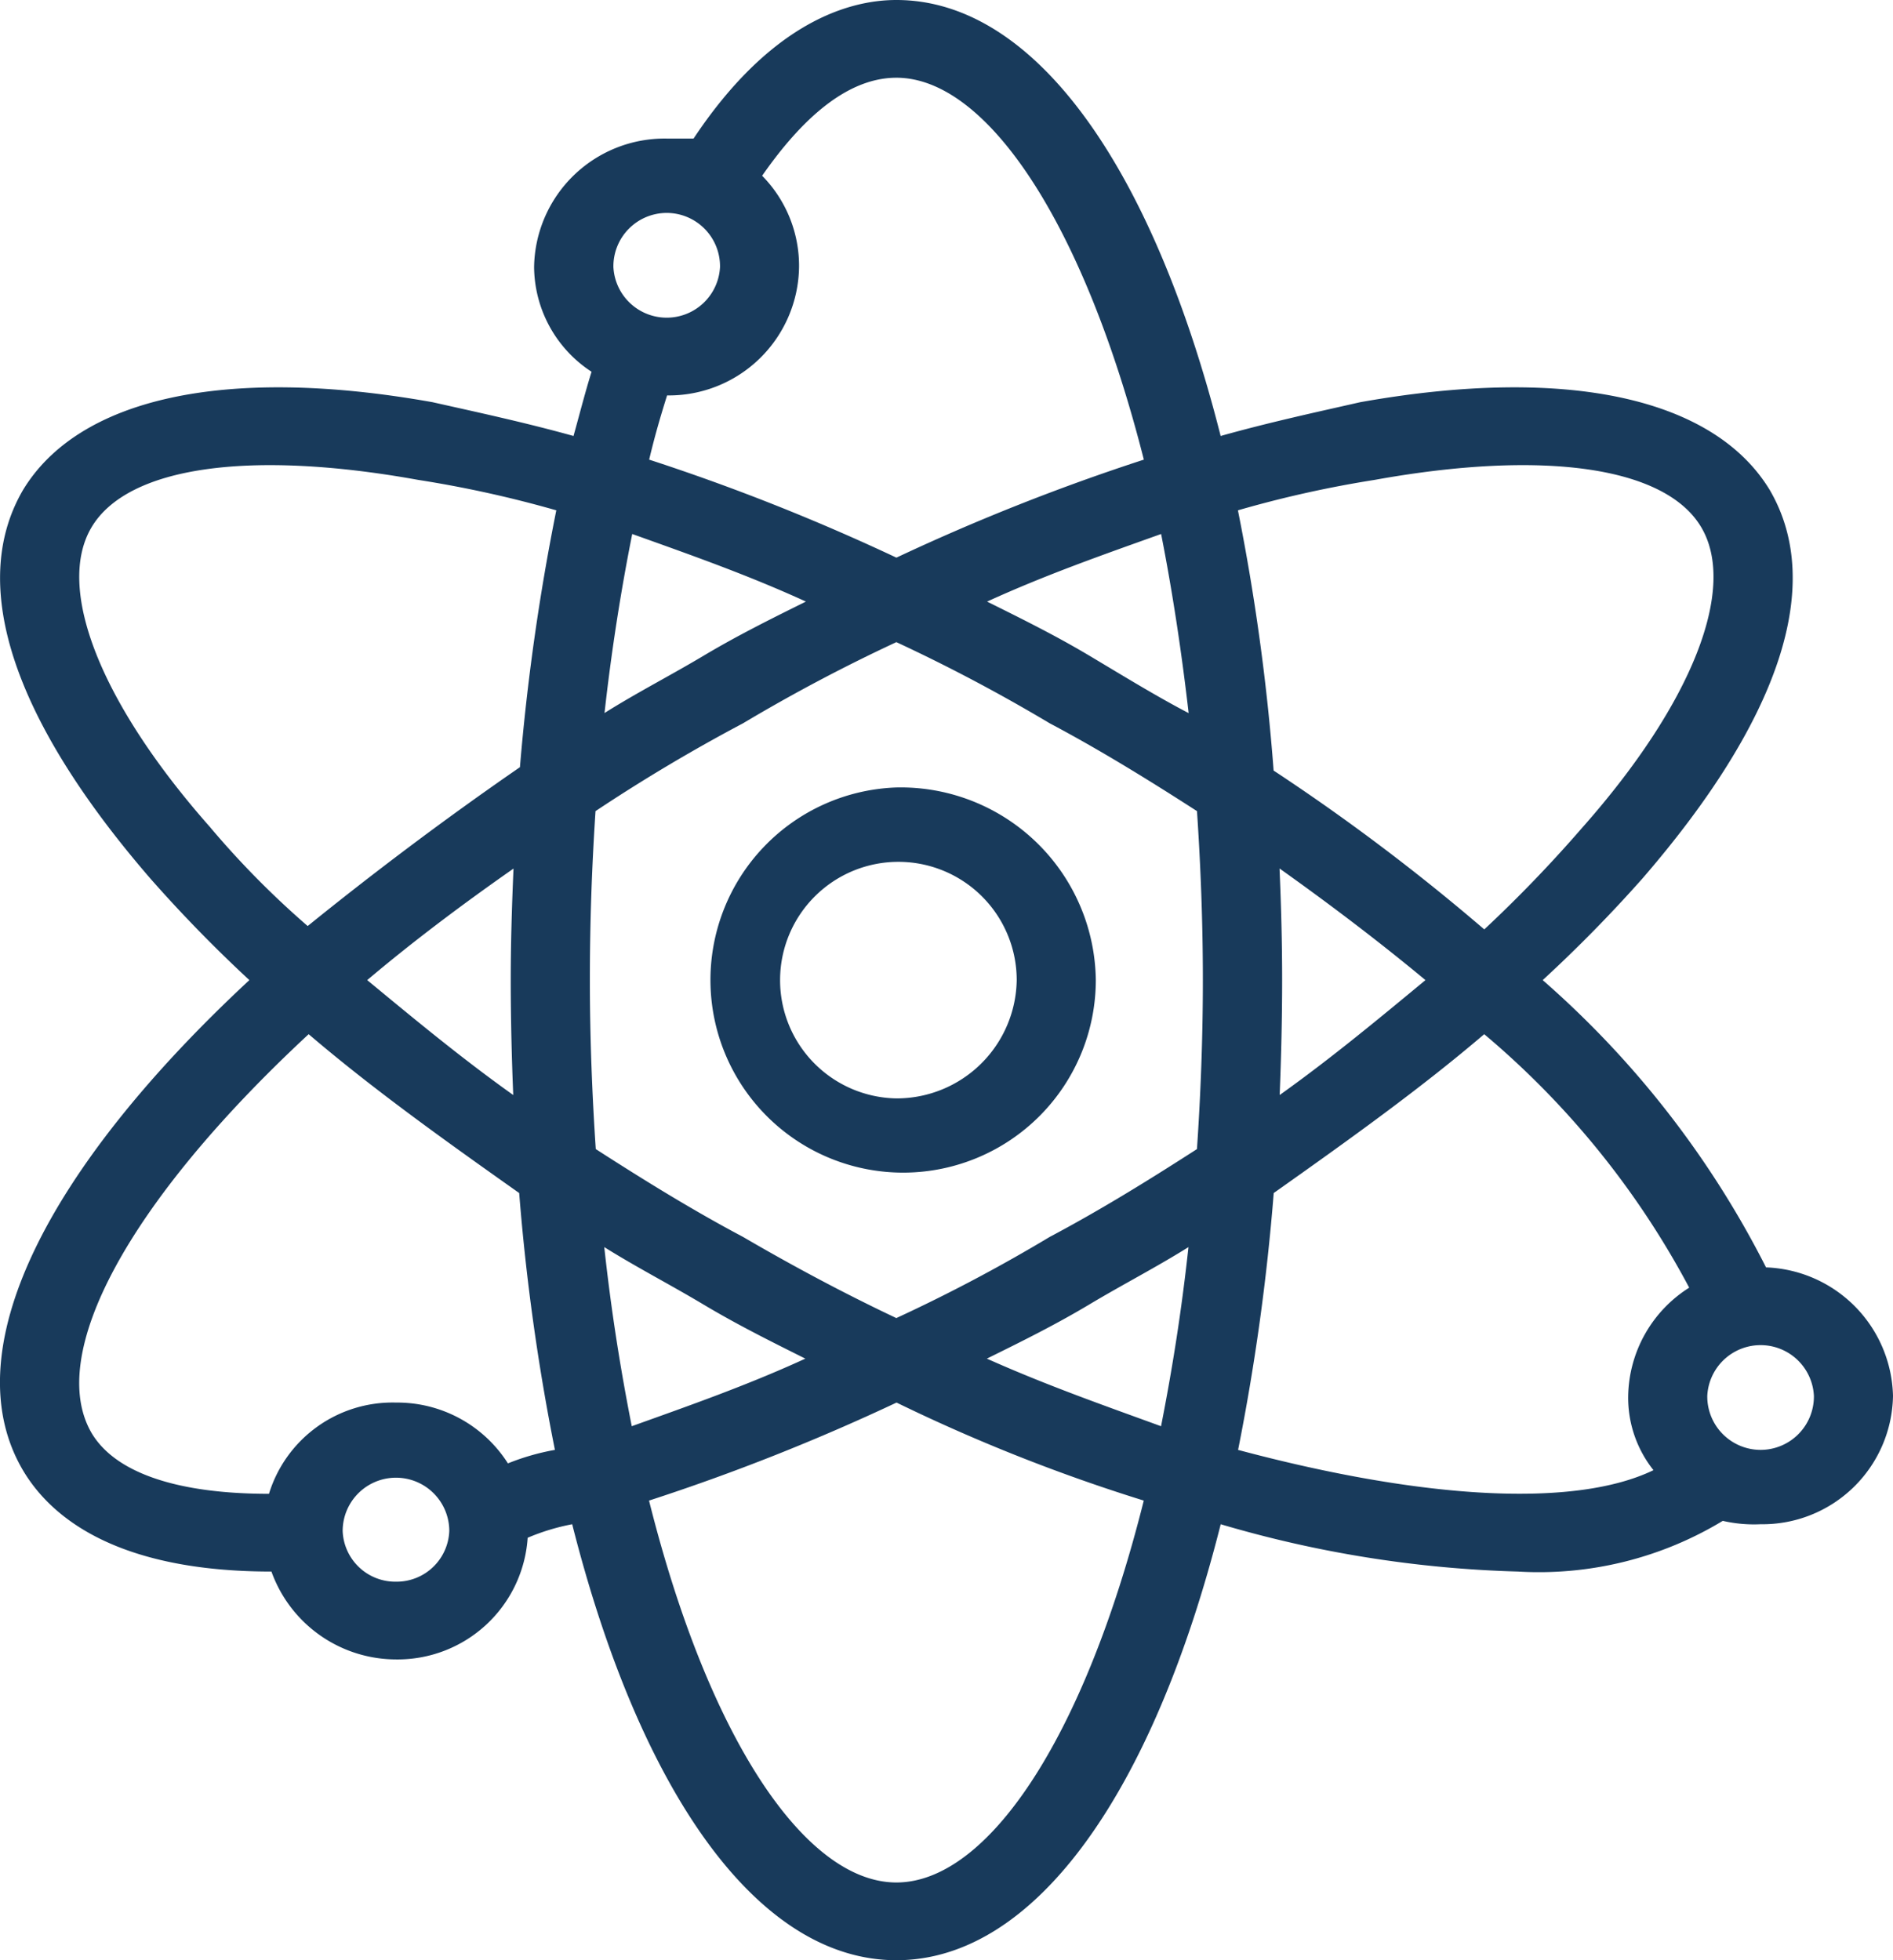 <svg xmlns="http://www.w3.org/2000/svg" width="56" height="58" viewBox="0 0 56 58">
  <defs>
    <style>
      .cls-1 {
        fill: #183a5b;
        fill-rule: evenodd;
      }
    </style>
  </defs>
  <path id="_26" data-name="26" class="cls-1" d="M328.517,10763.3a5.7,5.7,0,1,0,5.9,5.7A5.772,5.772,0,0,0,328.517,10763.3Zm0,9.2a3.5,3.5,0,1,1,3.56-3.5A3.553,3.553,0,0,1,328.517,10772.5Zm25.727,5a28.192,28.192,0,0,0-6.607-8.5,41.484,41.484,0,0,0,2.945-3c4.067-4.7,5.406-8.7,3.773-11.5-1.634-2.7-5.937-3.7-12.114-2.6-1.322.3-2.708,0.6-4.131,1-2-7.9-5.47-12.9-9.593-12.9-1.549,0-3.806.8-6,4.1h-0.8a3.861,3.861,0,0,0-3.917,3.8,3.734,3.734,0,0,0,1.7,3.1c-0.188.6-.366,1.3-0.534,1.9-1.438-.4-2.837-0.7-4.172-1-6.18-1.1-10.48-.1-12.114,2.6-1.633,2.8-.293,6.8,3.773,11.5a41.468,41.468,0,0,0,2.924,3c-6.022,5.6-8.757,11-6.7,14.5,0.827,1.4,2.776,3,7.353,3a3.923,3.923,0,0,0,3.68,2.6,3.856,3.856,0,0,0,3.9-3.6,6.442,6.442,0,0,1,1.317-.4c2,7.9,5.47,12.9,9.591,12.9s7.6-5,9.594-12.9a34.269,34.269,0,0,0,8.793,1.4,10.5,10.5,0,0,0,6.059-1.5,4.11,4.11,0,0,0,1.118.1,3.862,3.862,0,0,0,3.918-3.8A3.9,3.9,0,0,0,354.244,10777.5Zm-11.583-23.3c4.983-.9,8.6-0.4,9.666,1.4s-0.25,5.2-3.529,8.9a39.545,39.545,0,0,1-2.889,3,61.728,61.728,0,0,0-6.232-4.7,63.721,63.721,0,0,0-1.056-7.7A33.136,33.136,0,0,1,342.661,10754.2Zm-9.61,22.4a47.775,47.775,0,0,1-4.535,2.4q-2.221-1.05-4.533-2.4c-1.509-.8-2.961-1.7-4.358-2.6-0.108-1.6-.175-3.3-0.175-5s0.056-3.3.167-5a50.7,50.7,0,0,1,4.366-2.6,50.182,50.182,0,0,1,4.534-2.4,50.048,50.048,0,0,1,4.534,2.4c1.509,0.8,2.962,1.7,4.359,2.6,0.108,1.6.174,3.3,0.174,5s-0.066,3.4-.175,5C336.012,10774.9,334.56,10775.8,333.051,10776.6Zm4.107,0.3c-0.206,1.9-.477,3.6-0.811,5.3-1.644-.6-3.362-1.2-5.153-2,1.013-.5,2.024-1,3.027-1.6S336.2,10777.5,337.158,10776.9Zm-11.334,3.3c-1.743.8-3.464,1.4-5.135,2-0.335-1.7-.606-3.4-0.813-5.3,0.959,0.6,1.933,1.1,2.937,1.7S324.824,10779.7,325.824,10780.2Zm-8.641-7.8c-1.546-1.1-2.988-2.3-4.32-3.4,1.3-1.1,2.755-2.2,4.328-3.3-0.048,1.1-.082,2.2-0.082,3.3S317.137,10771.3,317.183,10772.4Zm2.7-11.3c0.2-1.8.48-3.6,0.82-5.3,1.673,0.6,3.391,1.2,5.138,2-1.009.5-2.018,1-3.024,1.6S320.83,10760.5,319.879,10761.1Zm11.318-3.3c1.75-.8,3.472-1.4,5.148-2,0.335,1.7.607,3.5,0.814,5.3-0.957-.5-1.932-1.1-2.938-1.7S332.206,10758.3,331.2,10757.8Zm8.655,7.9c1.546,1.1,2.989,2.2,4.313,3.3-1.33,1.1-2.77,2.3-4.313,3.4,0.045-1.1.073-2.3,0.073-3.4S339.9,10766.8,339.852,10765.7Zm-18.133-19.4a1.58,1.58,0,0,1,1.577,1.6,1.579,1.579,0,0,1-3.154,0A1.58,1.58,0,0,1,321.719,10746.3Zm0.015,5.4a3.853,3.853,0,0,0,3.9-3.8,3.8,3.8,0,0,0-1.092-2.7c0.975-1.4,2.357-2.9,3.972-2.9,2.676,0,5.543,4.3,7.32,11.3a63.085,63.085,0,0,0-7.32,2.9,63.01,63.01,0,0,0-7.314-2.9C321.369,10752.9,321.546,10752.3,321.734,10751.7Zm-13.5,12.8c-3.279-3.7-4.6-7.1-3.529-8.9s4.685-2.3,9.666-1.4a33.817,33.817,0,0,1,4.082.9,66.529,66.529,0,0,0-1.076,7.6c-2.32,1.6-4.424,3.2-6.279,4.7A26.173,26.173,0,0,1,308.236,10764.5Zm5.476,22.3a1.559,1.559,0,0,1-1.577-1.5,1.577,1.577,0,1,1,3.154,0A1.56,1.56,0,0,1,313.712,10786.8Zm3.312-3.5a3.879,3.879,0,0,0-3.312-1.8,3.823,3.823,0,0,0-3.757,2.7c-2.67,0-4.535-.6-5.248-1.8-1.338-2.3,1.038-6.8,6.422-11.8,1.872,1.6,3.965,3.1,6.228,4.7a64.616,64.616,0,0,0,1.057,7.6A7.013,7.013,0,0,0,317.024,10783.3Zm11.493,12.4c-2.675,0-5.542-4.2-7.319-11.3a62.62,62.62,0,0,0,7.322-2.9,51.8,51.8,0,0,0,7.314,2.9C334.056,10791.5,331.192,10795.7,328.517,10795.7Zm10.107-12.8a65.268,65.268,0,0,0,1.054-7.6c2.262-1.6,4.355-3.1,6.227-4.7a25.287,25.287,0,0,1,6.064,7.5,3.866,3.866,0,0,0-1.805,3.2,3.442,3.442,0,0,0,.748,2.2C348.64,10784.6,344.239,10784.4,338.624,10782.9Zm15.457,0a1.58,1.58,0,0,1-1.577-1.6,1.579,1.579,0,0,1,3.154,0A1.579,1.579,0,0,1,354.081,10782.9Z" transform="translate(-302 -10740)"/>
</svg>
